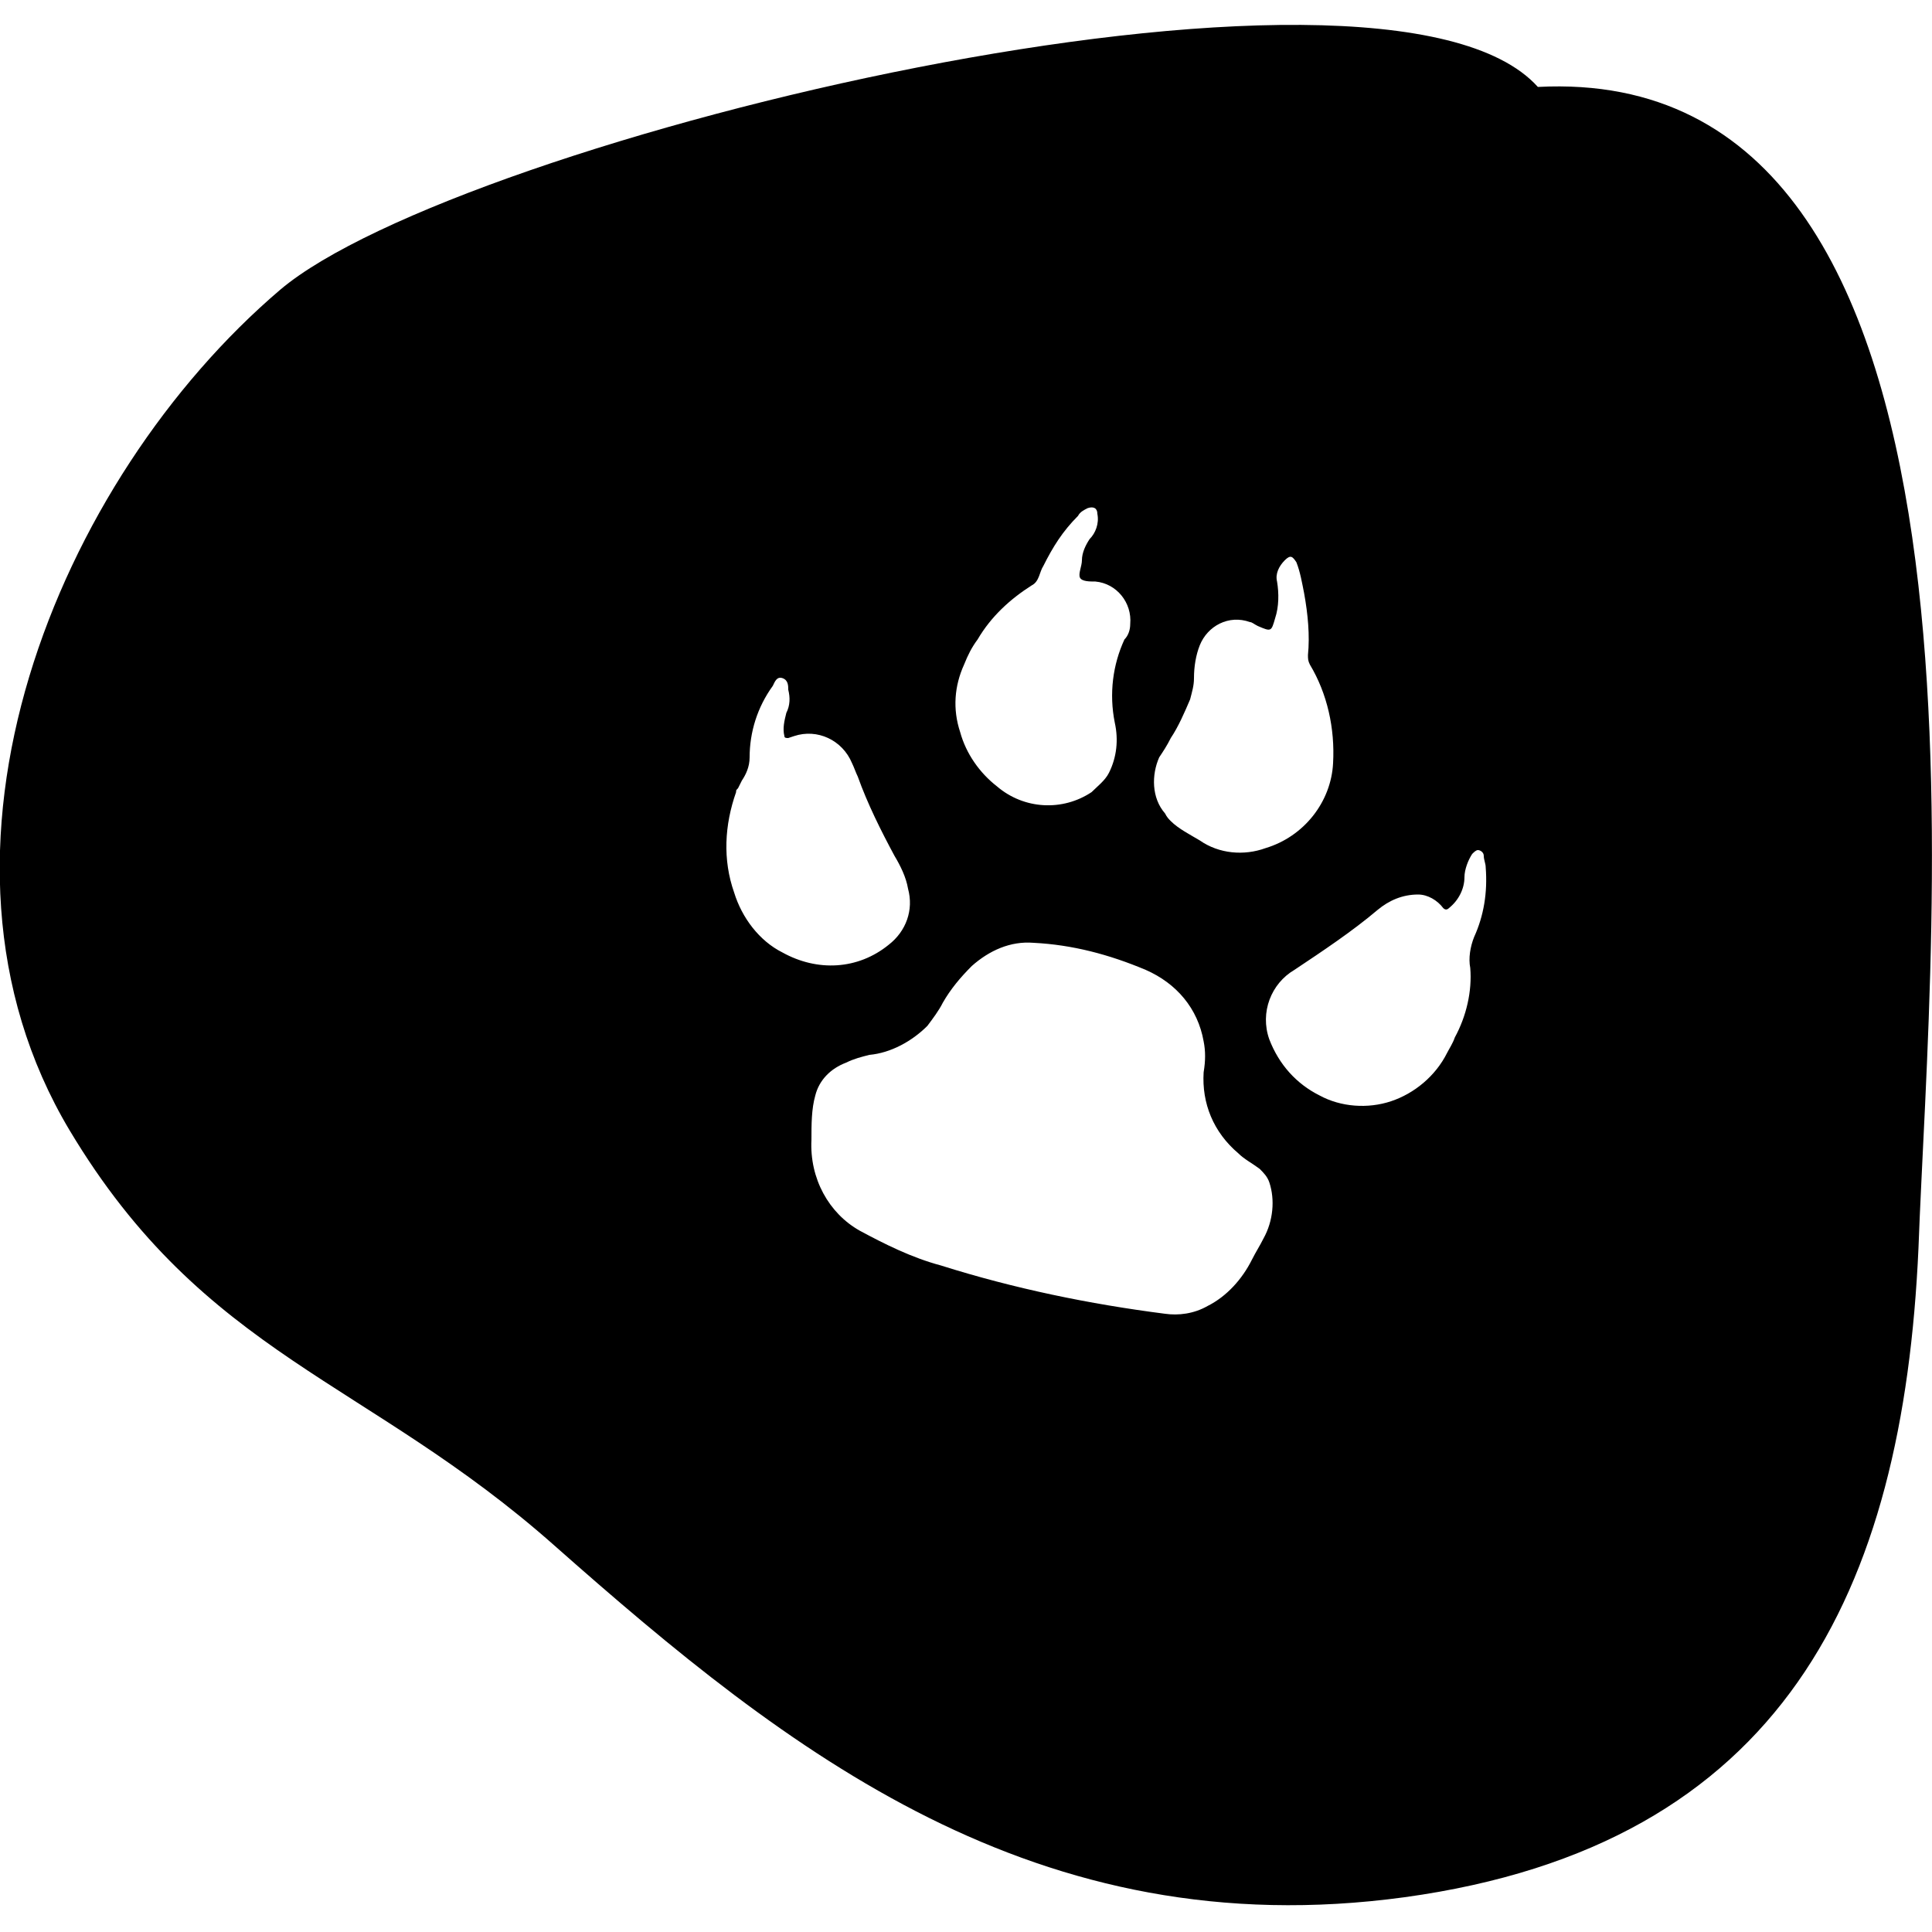 <svg version="1.1" xmlns="http://www.w3.org/2000/svg" x="0px" y="0px"
	 viewBox="0 0 100 100" style="enable-background:new 0 0 100 100;" xml:space="preserve">
<style type="text/css">
	.st0{fill:black;}
</style>
<path class="st0" d="M79.6,4.5c-8-8.9-55.9,2.7-65.1,10.5C3,24.8-5,44.1,3.6,58.5C10.6,70.2,19,71.4,28.7,80
	c12.1,10.7,24.9,20.8,44,18.2c19.6-2.7,25.8-15.8,26.6-33.6C99.9,47.9,104.4,3.2,79.6,4.5z M60,39.2c0.2-0.3,0.4-0.6,0.6-1
	c0.4-0.6,0.7-1.3,1-2c0.1-0.4,0.2-0.7,0.2-1.1c0-0.6,0.1-1.2,0.3-1.7c0.4-1,1.5-1.6,2.6-1.2c0.1,0,0.2,0.1,0.4,0.2
	c0.7,0.3,0.7,0.3,0.9-0.4c0.2-0.6,0.2-1.3,0.1-1.9c-0.1-0.4,0.1-0.8,0.4-1.1c0.3-0.3,0.4-0.2,0.6,0.1c0.2,0.5,0.3,1.1,0.4,1.6
	c0.2,1.1,0.3,2.2,0.2,3.2c0,0.2,0,0.3,0.1,0.5c0.9,1.5,1.3,3.3,1.2,5.1c-0.1,2-1.5,3.8-3.5,4.4c-1.1,0.4-2.4,0.3-3.4-0.4
	c-0.5-0.3-1.1-0.6-1.5-1c-0.1-0.1-0.2-0.2-0.3-0.4C59.6,41.3,59.6,40.1,60,39.2z M49.9,34.4c0.2-0.5,0.4-0.9,0.7-1.3
	c0.7-1.2,1.7-2.1,2.8-2.8c0.4-0.2,0.4-0.7,0.6-1c0.5-1,1-1.8,1.8-2.6c0.1-0.2,0.3-0.3,0.5-0.4c0.3-0.1,0.5,0,0.5,0.3
	c0.1,0.5-0.1,1-0.4,1.3C56.2,28.2,56,28.6,56,29c0,0.3-0.2,0.7-0.1,0.9s0.5,0.2,0.8,0.2c1.1,0.1,1.9,1.1,1.8,2.2
	c0,0.3-0.1,0.6-0.3,0.8c-0.6,1.3-0.8,2.8-0.5,4.3c0.2,0.9,0.1,1.8-0.3,2.6c-0.2,0.4-0.6,0.7-0.9,1c-1.5,1-3.5,0.9-4.9-0.3
	c-0.9-0.7-1.6-1.7-1.9-2.8C49.3,36.7,49.4,35.5,49.9,34.4z M38,46.2c-0.6-1.7-0.5-3.5,0.1-5.2c0-0.1,0-0.1,0.1-0.2l0.2-0.4
	c0.2-0.3,0.4-0.7,0.4-1.2c0-1.3,0.4-2.6,1.2-3.7c0.1-0.2,0.2-0.5,0.5-0.4s0.3,0.4,0.3,0.6c0.1,0.4,0.1,0.8-0.1,1.2
	c-0.1,0.4-0.2,0.8-0.1,1.2c0,0.1,0.1,0.1,0.2,0.1l0.3-0.1c1.2-0.4,2.5,0.2,3,1.4c0.1,0.2,0.2,0.5,0.3,0.7c0.5,1.4,1.2,2.8,1.9,4.1
	c0.3,0.5,0.6,1.1,0.7,1.7c0.3,1.1-0.1,2.2-1,2.9c-1.6,1.3-3.7,1.4-5.5,0.4C39.3,48.7,38.4,47.5,38,46.2z M65.4,64.1
	c-0.2,0.4-0.4,0.7-0.6,1.1c-0.5,1-1.3,1.9-2.3,2.4c-0.7,0.4-1.5,0.5-2.2,0.4c-3.9-0.5-7.8-1.3-11.6-2.5c-1.5-0.4-2.9-1.1-4.2-1.8
	C42.9,62.8,41.9,61,42,59c0-0.8,0-1.6,0.2-2.3c0.2-0.8,0.8-1.4,1.6-1.7c0.4-0.2,0.8-0.3,1.2-0.4c1.1-0.1,2.2-0.7,3-1.5
	c0.3-0.4,0.6-0.8,0.8-1.2c0.4-0.7,0.9-1.3,1.5-1.9c0.9-0.8,2-1.3,3.2-1.2c2,0.1,3.9,0.6,5.8,1.4c1.6,0.7,2.7,2,3,3.7
	c0.1,0.5,0.1,1,0,1.6c-0.1,1.6,0.5,3.1,1.8,4.2c0.3,0.3,0.7,0.5,1.1,0.8c0.2,0.2,0.4,0.4,0.5,0.7C66,62.1,65.9,63.2,65.4,64.1z
	 M76.3,48.5c-0.2,0.5-0.3,1.1-0.2,1.6c0.1,1.2-0.2,2.5-0.8,3.6c-0.1,0.3-0.3,0.6-0.4,0.8c-0.6,1.2-1.7,2.1-2.9,2.5
	c-1.2,0.4-2.6,0.3-3.7-0.3c-1.2-0.6-2.1-1.6-2.6-2.9c-0.5-1.4,0.1-2.9,1.3-3.6c1.5-1,3-2,4.3-3.1c0.6-0.5,1.3-0.8,2.1-0.8
	c0.5,0,1,0.3,1.3,0.7c0.1,0.1,0.2,0.1,0.3,0c0.5-0.4,0.8-1,0.8-1.6c0-0.4,0.2-0.9,0.4-1.2c0.1-0.1,0.2-0.2,0.3-0.2
	c0.1,0,0.3,0.1,0.3,0.3c0,0.2,0.1,0.4,0.1,0.6C77,46.2,76.8,47.4,76.3,48.5z"/>
</svg>
